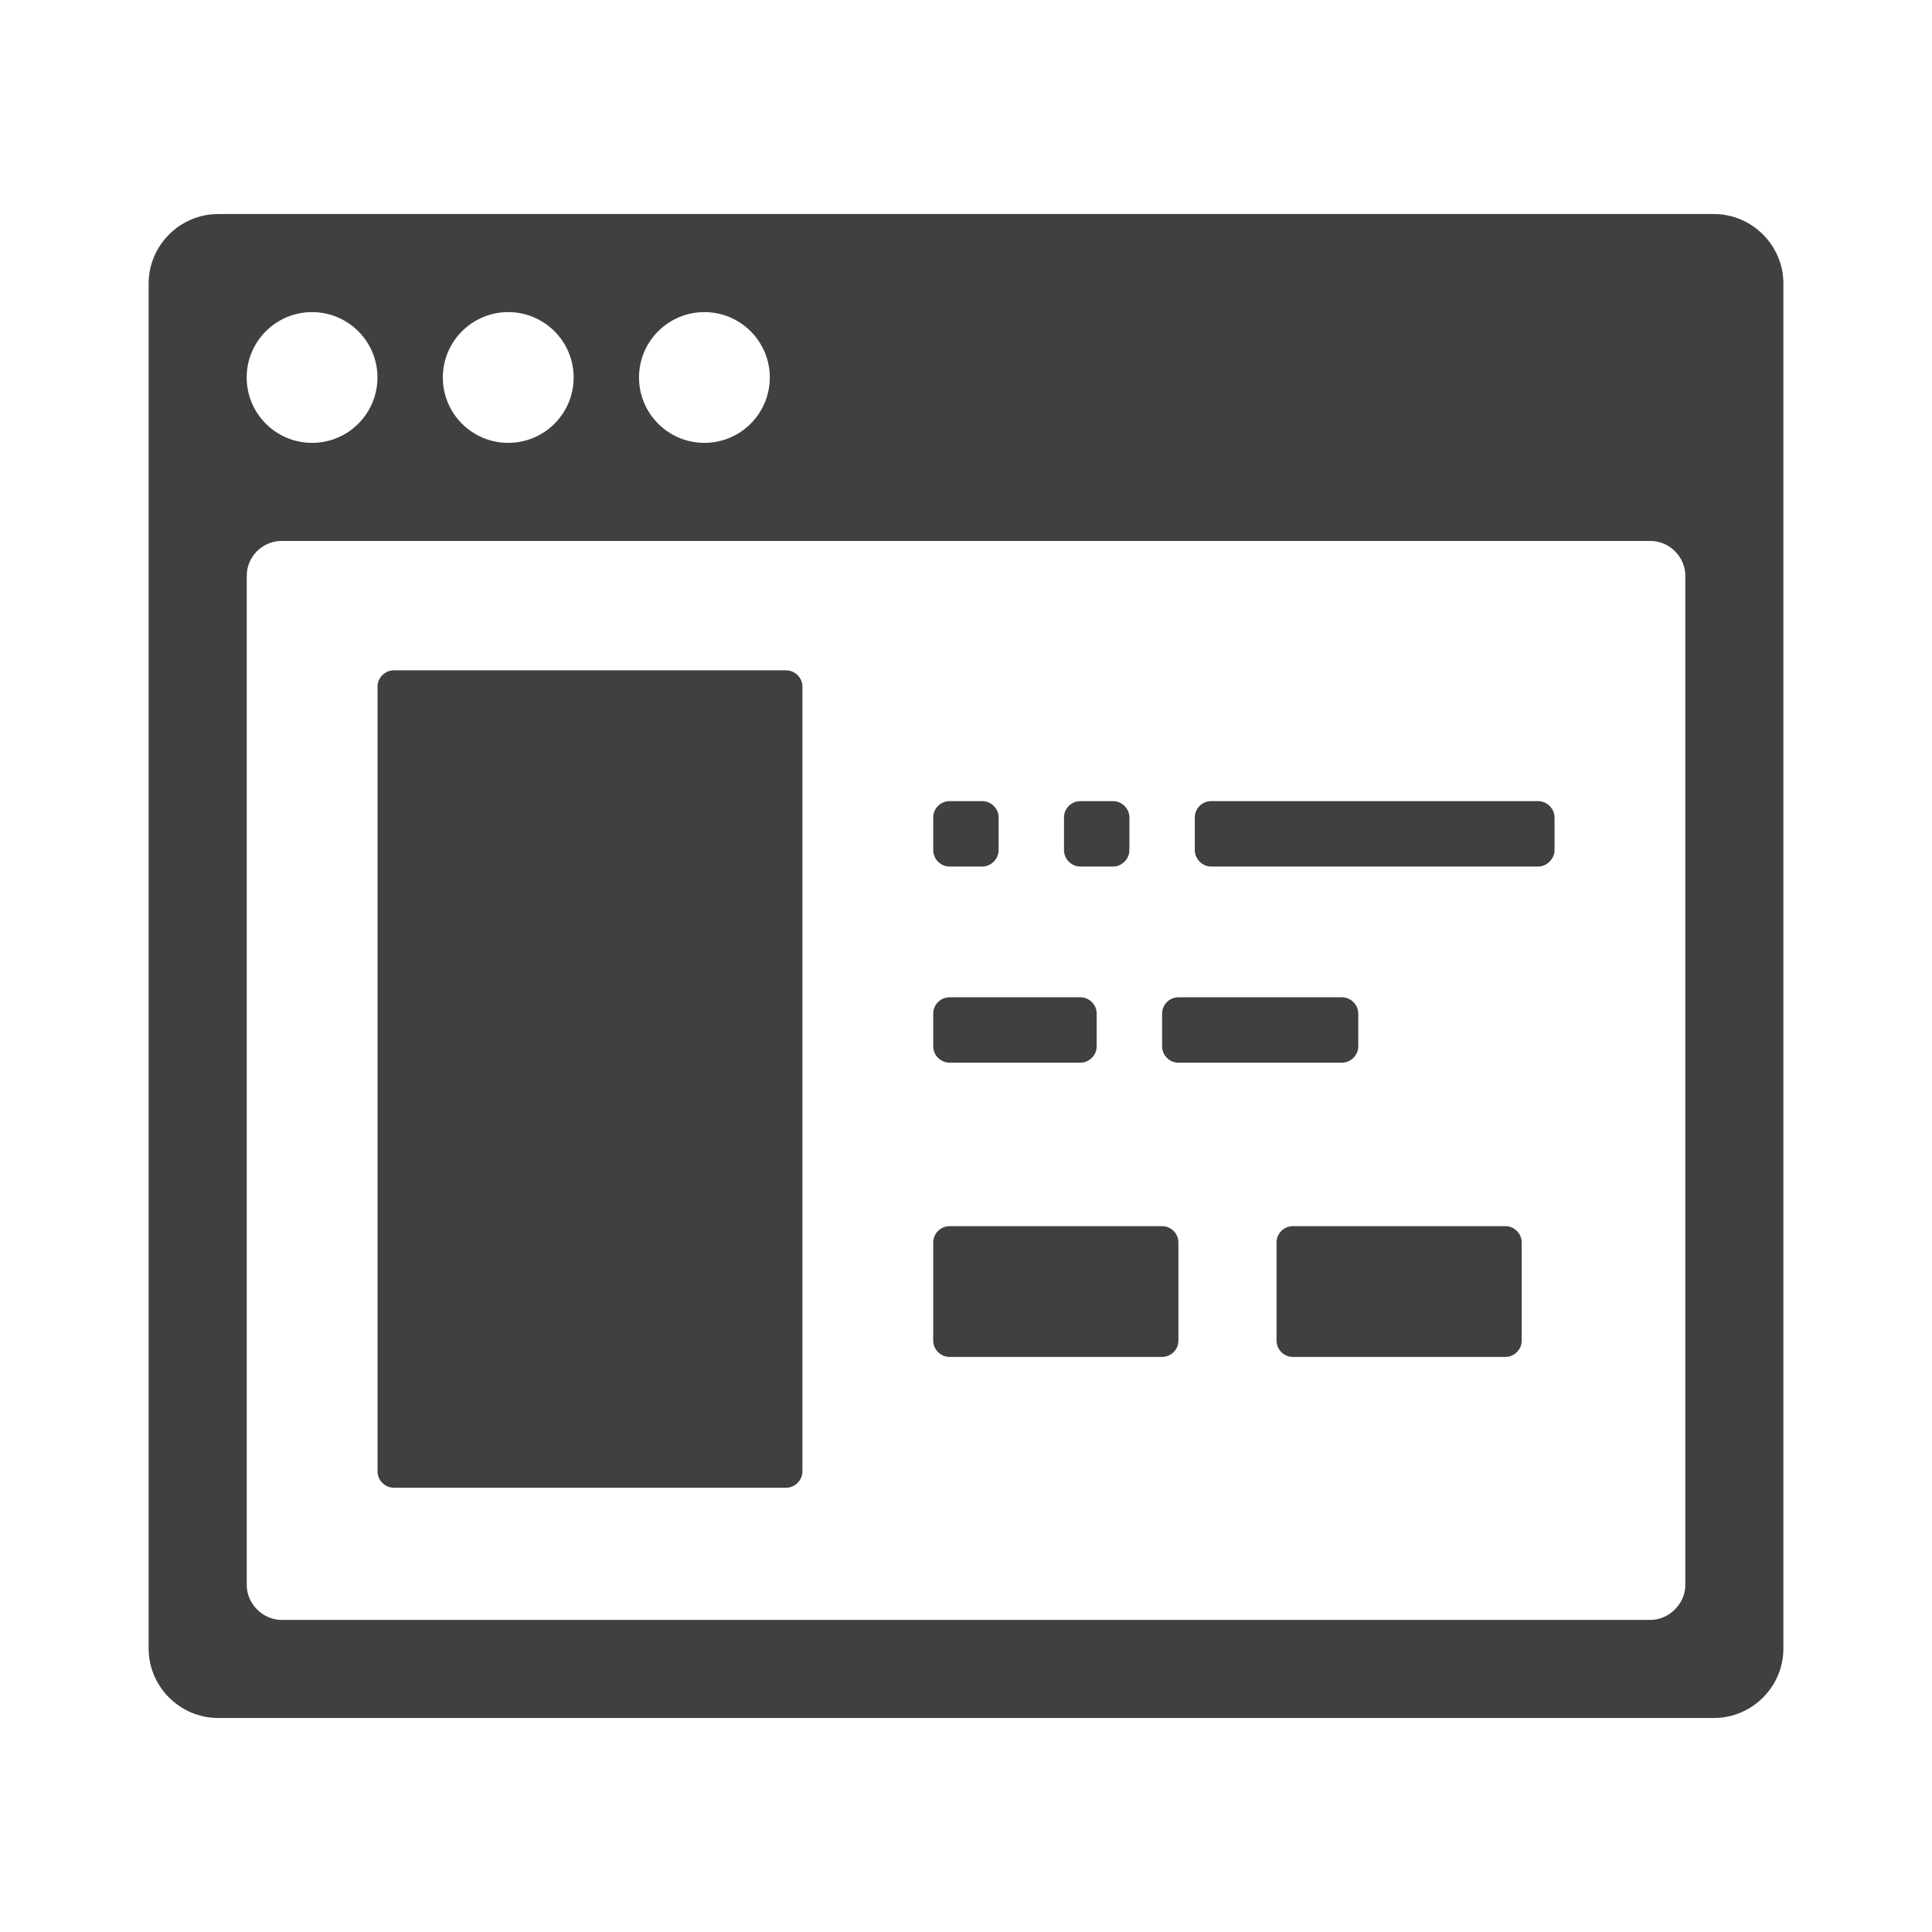 <?xml version="1.0" encoding="utf-8"?>
<!-- Generator: Adobe Illustrator 16.0.0, SVG Export Plug-In . SVG Version: 6.00 Build 0)  -->
<!DOCTYPE svg PUBLIC "-//W3C//DTD SVG 1.1//EN" "http://www.w3.org/Graphics/SVG/1.1/DTD/svg11.dtd">
<svg version="1.1" id="Layer_1" xmlns="http://www.w3.org/2000/svg" xmlns:xlink="http://www.w3.org/1999/xlink" x="0px" y="0px"
	 width="73.701px" height="73.701px" viewBox="0 0 73.701 73.701" enable-background="new 0 0 73.701 73.701" xml:space="preserve">
<path id="Landing_Page_Optimization_1_" fill-rule="evenodd" clip-rule="evenodd" fill="#404041" d="M36.225,38.044h4.988
	c0.343,0,0.623,0.285,0.623,0.624v1.248c0,0.339-0.283,0.623-0.623,0.623h-4.988c-0.339,0-0.625-0.281-0.625-0.623v-1.248
	C35.6,38.324,35.881,38.044,36.225,38.044L36.225,38.044z M44.954,38.044h6.236c0.344,0,0.625,0.286,0.625,0.624v1.248
	c0,0.338-0.286,0.623-0.625,0.623h-6.236c-0.338,0-0.623-0.281-0.623-0.623v-1.248C44.331,38.324,44.612,38.044,44.954,38.044
	L44.954,38.044z M36.225,30.561h1.246c0.344,0,0.624,0.288,0.624,0.623v1.248c0,0.335-0.287,0.625-0.624,0.625h-1.246
	c-0.336,0-0.625-0.281-0.625-0.625v-1.248C35.6,30.842,35.881,30.561,36.225,30.561L36.225,30.561z M41.213,30.561h1.248
	c0.342,0,0.623,0.288,0.623,0.623v1.248c0,0.335-0.288,0.625-0.623,0.625h-1.248c-0.335,0-0.624-0.281-0.624-0.625v-1.248
	C40.589,30.842,40.869,30.561,41.213,30.561L41.213,30.561z M46.202,30.561h12.476c0.344,0,0.624,0.295,0.624,0.623v1.248
	c0,0.328-0.296,0.625-0.624,0.625H46.202c-0.328,0-0.623-0.281-0.623-0.625v-1.248C45.579,30.842,45.859,30.561,46.202,30.561
	L46.202,30.561z M36.225,46.775h8.106c0.343,0,0.623,0.28,0.623,0.624v3.741c0,0.343-0.28,0.623-0.623,0.623h-8.106
	c-0.344,0-0.625-0.28-0.625-0.623v-3.741C35.6,47.056,35.881,46.775,36.225,46.775L36.225,46.775z M49.32,46.775h8.106
	c0.343,0,0.623,0.28,0.623,0.624v3.741c0,0.343-0.28,0.623-0.623,0.623H49.32c-0.343,0-0.623-0.28-0.623-0.623v-3.741
	C48.697,47.056,48.978,46.775,49.32,46.775L49.32,46.775z M15.025,25.572h14.963c0.342,0,0.623,0.286,0.623,0.623V56.13
	c0,0.338-0.285,0.623-0.623,0.623H15.025c-0.338,0-0.623-0.281-0.623-0.623V26.195C14.402,25.853,14.683,25.572,15.025,25.572
	L15.025,25.572z M11.904,11.906c1.378,0,2.495,1.118,2.495,2.494c0,1.377-1.117,2.494-2.495,2.494c-1.376,0-2.494-1.117-2.494-2.494
	C9.41,13.024,10.527,11.906,11.904,11.906L11.904,11.906z M26.872,11.906c1.376,0,2.494,1.118,2.494,2.494
	c0,1.377-1.117,2.494-2.494,2.494c-1.378,0-2.495-1.117-2.495-2.494C24.376,13.024,25.494,11.906,26.872,11.906L26.872,11.906z
	 M19.388,11.906c1.378,0,2.495,1.118,2.495,2.494c0,1.377-1.117,2.494-2.495,2.494s-2.495-1.117-2.495-2.494
	C16.893,13.024,18.01,11.906,19.388,11.906L19.388,11.906z M68.032,10.82c0-1.46-1.193-2.655-2.653-2.655
	c-19.018,0-38.036,0-57.056,0c-1.459,0-2.653,1.194-2.653,2.655c-0.001,19.02,0,33.047,0,52.066c0,1.457,1.193,2.651,2.653,2.651
	h57.056c1.46,0,2.653-1.193,2.653-2.651C68.032,43.867,68.032,29.838,68.032,10.82L68.032,10.82z M9.413,21.961
	c0,13.742,0,24.765,0,38.506c0,0.725,0.622,1.328,1.326,1.328h52.224c0.705,0,1.328-0.616,1.328-1.328c0-13.741,0-24.765,0-38.506
	c0-0.709-0.598-1.325-1.328-1.325c-17.028,0-35.193,0-52.224,0C10.01,20.637,9.413,21.238,9.413,21.961z"/>
</svg>
